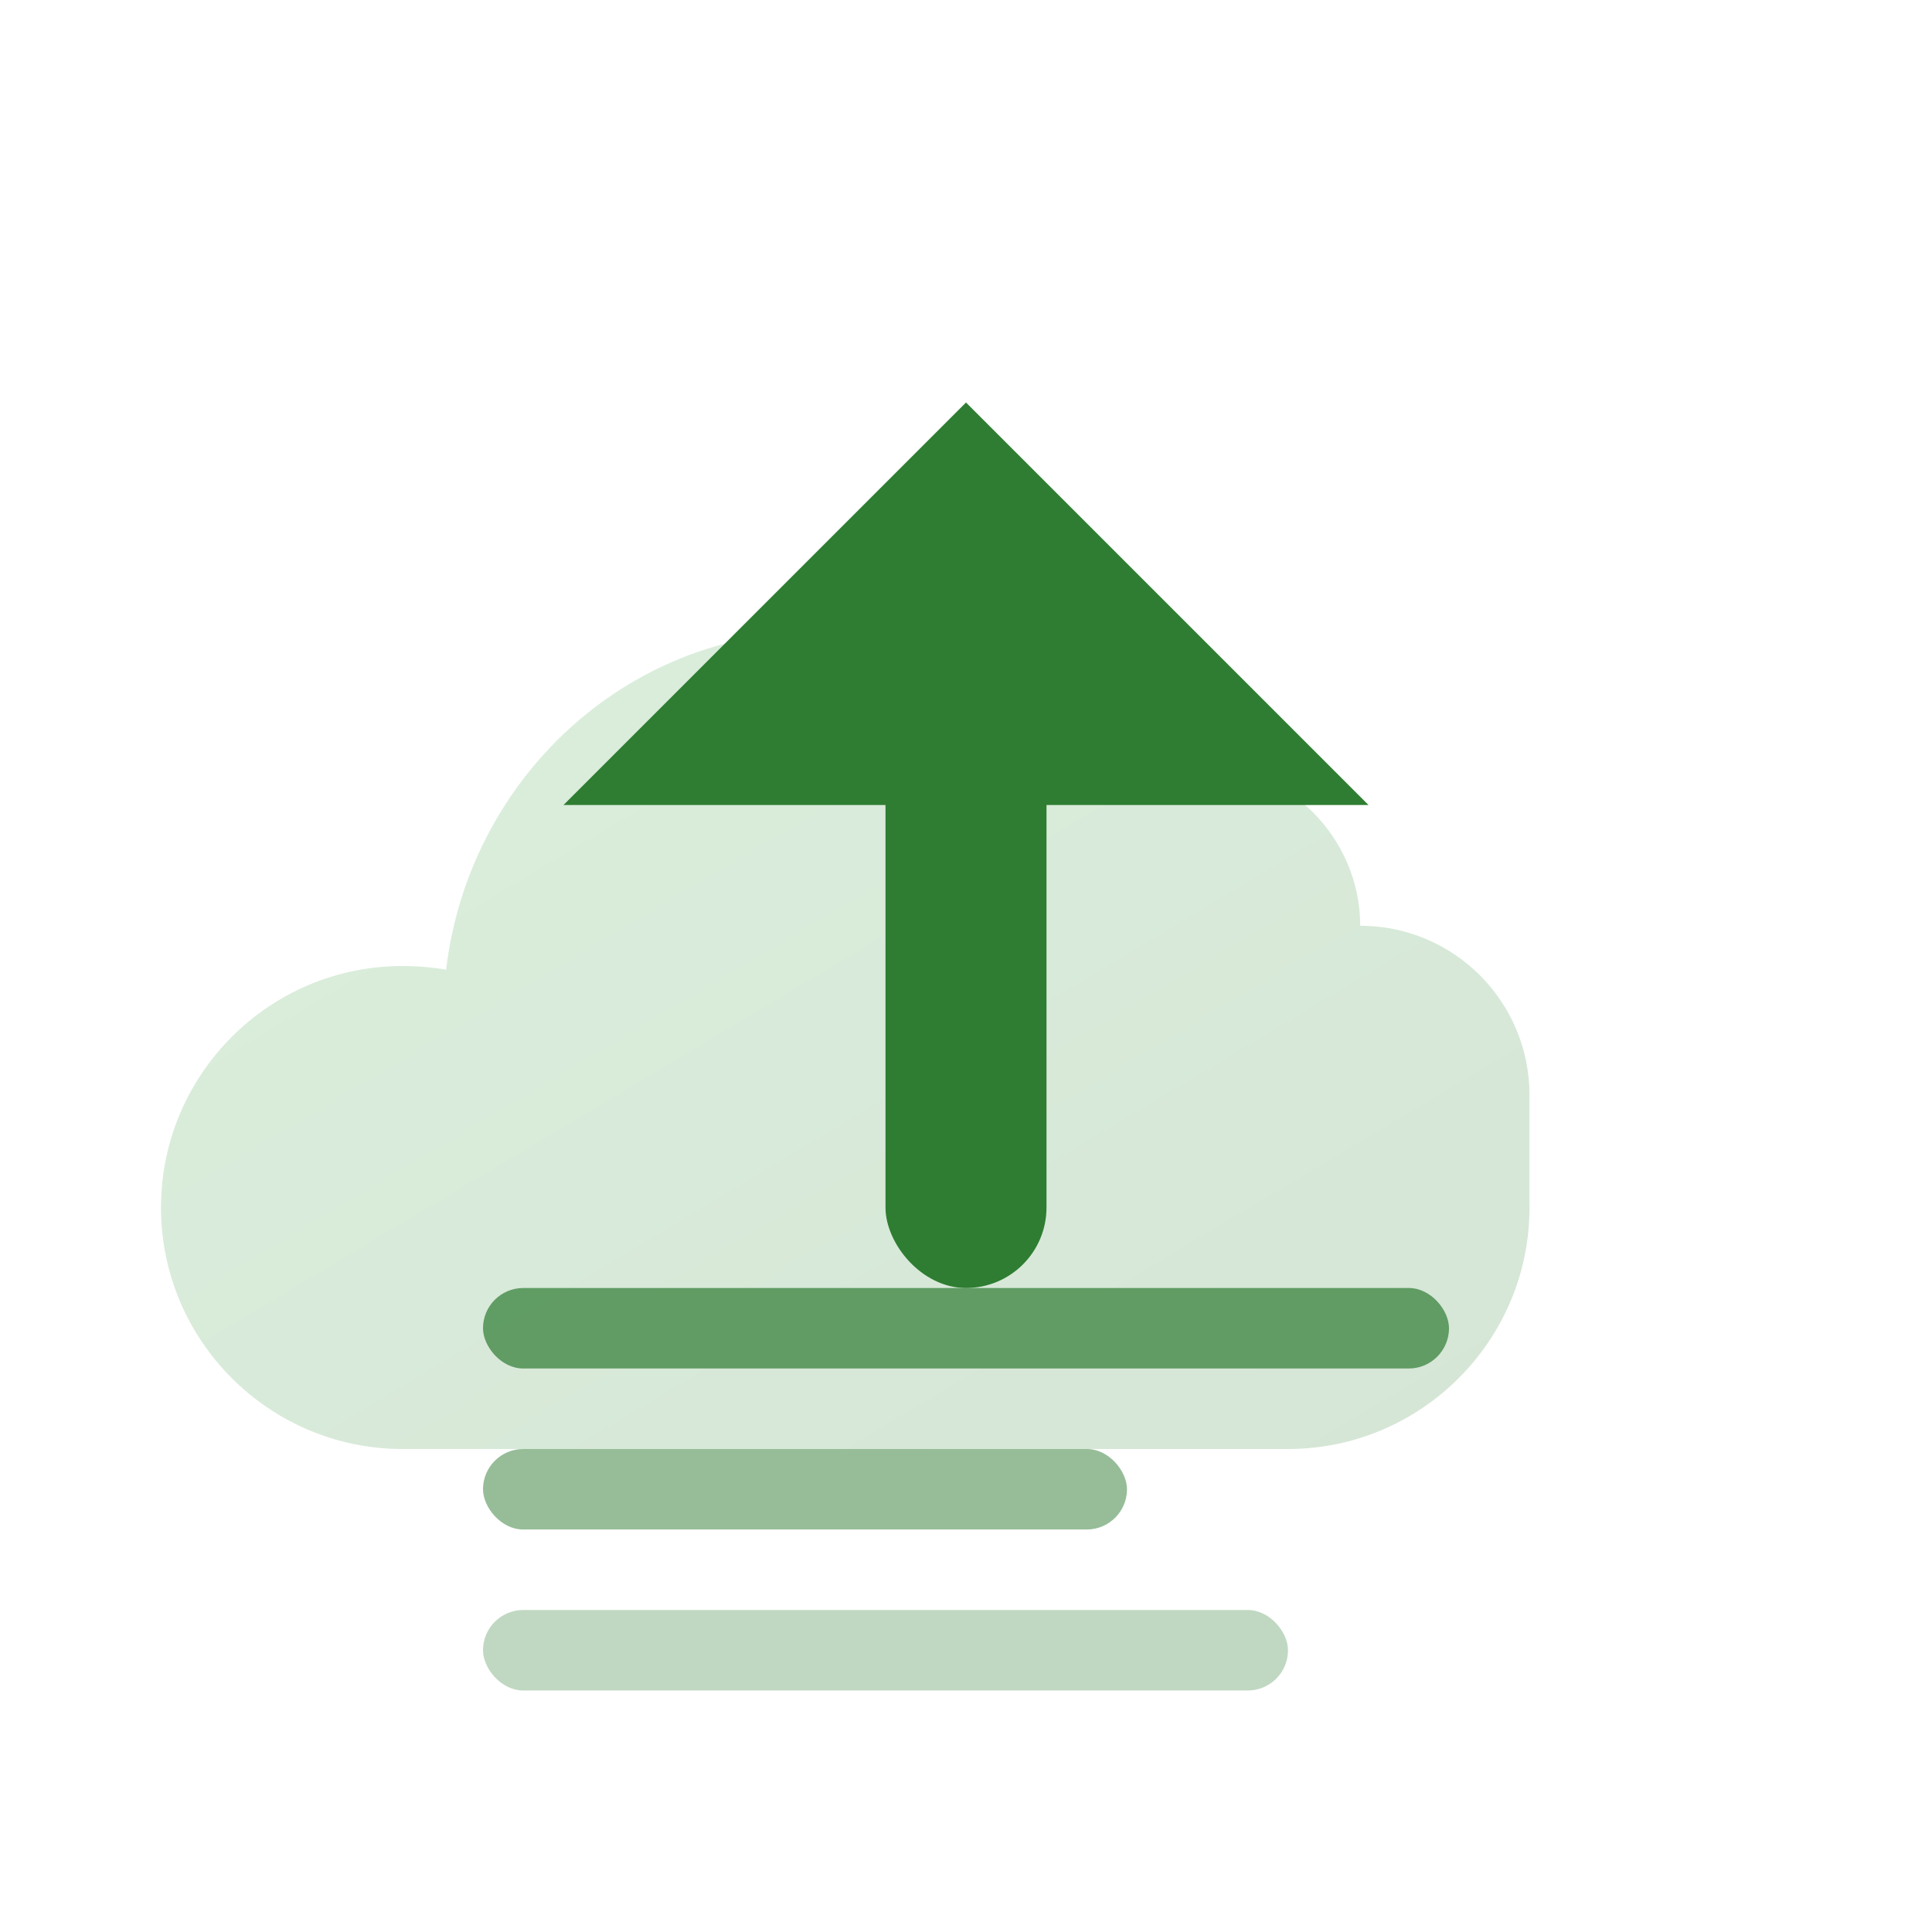 <svg xmlns="http://www.w3.org/2000/svg" viewBox="0 0 24 24" width="48" height="48">
  <defs>
    <linearGradient id="uploadGradient" x1="0%" y1="0%" x2="100%" y2="100%">
      <stop offset="0%" style="stop-color:#4CAF50;stop-opacity:1" />
      <stop offset="100%" style="stop-color:#2E7D32;stop-opacity:1" />
    </linearGradient>
  </defs>
  
  <!-- Cloud shape for upload -->
  <path d="M19,15 C19,16.654 17.654,18 16,18 L5,18 C3.346,18 2,16.654 2,15 C2,13.346 3.346,12 5,12 C5.186,12 5.367,12.016 5.542,12.045 C5.821,9.693 7.768,7.849 10.153,7.849 C11.648,7.849 13.014,8.626 13.799,9.876 C14.094,9.641 14.482,9.5 14.897,9.5 C15.993,9.5 16.897,10.404 16.897,11.5 C18.059,11.5 19,12.441 19,13.603 L19,15 Z" 
        fill="url(#uploadGradient)" opacity="0.2"/>
  
  <!-- Upload arrow -->
  <g fill="#2E7D32">
    <!-- Arrow shaft -->
    <rect x="11" y="8" width="2" height="8" rx="1"/>
    
    <!-- Arrow head -->
    <path d="M7,10 L12,5 L17,10 Z"/>
    
    <!-- File lines -->
    <rect x="6" y="16" width="12" height="1" rx="0.5" opacity="0.7"/>
    <rect x="6" y="18" width="8" height="1" rx="0.5" opacity="0.5"/>
    <rect x="6" y="20" width="10" height="1" rx="0.5" opacity="0.3"/>
  </g>
</svg>
